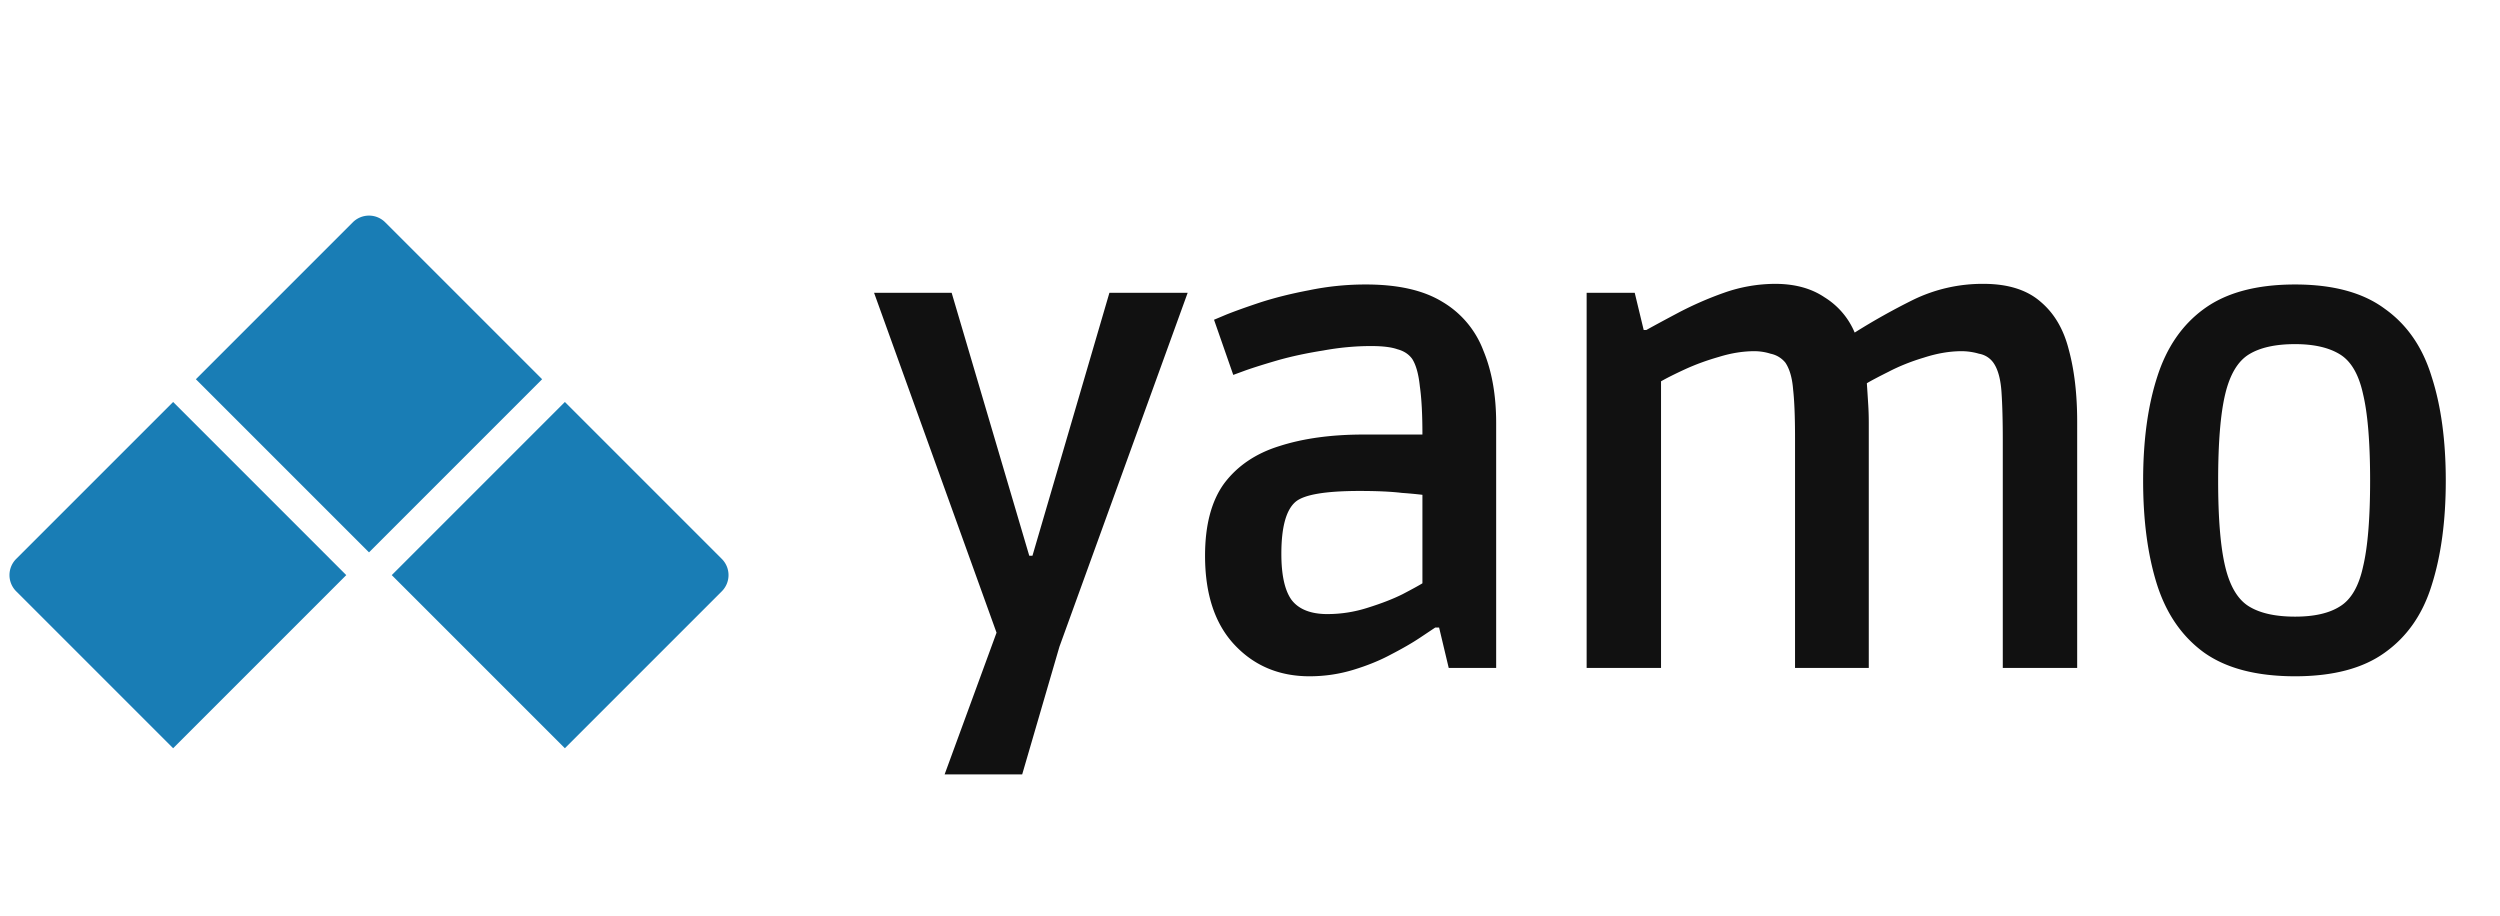 <svg width="131" height="48" fill="none" xmlns="http://www.w3.org/2000/svg"><path d="m49.498 40.578 2.721-7.426-6.417-17.808h4.065l4.066 13.776h.168l4.032-13.776h4.1l-6.72 18.547-1.95 6.687h-4.065Zm19.124-5.141c-1.59 0-2.901-.549-3.931-1.647-1.03-1.097-1.546-2.654-1.546-4.67 0-1.613.336-2.878 1.008-3.797.694-.918 1.658-1.568 2.89-1.949 1.254-.403 2.721-.604 4.401-.604h3.091c0-1.053-.044-1.893-.134-2.52-.067-.65-.202-1.132-.403-1.445-.18-.247-.437-.415-.773-.504-.314-.112-.773-.168-1.378-.168-.828 0-1.668.078-2.52.235-.85.134-1.635.302-2.352.504-.694.202-1.265.38-1.713.538l-.639.235-1.008-2.89.639-.269c.448-.179 1.041-.392 1.78-.638.762-.246 1.613-.46 2.554-.638a14.56 14.56 0 0 1 2.99-.303c1.68 0 3.013.303 3.999.907a5.013 5.013 0 0 1 2.15 2.554c.448 1.075.672 2.34.672 3.797V35h-2.486l-.504-2.117h-.202l-.806.538c-.403.269-.907.56-1.512.873-.582.314-1.243.583-1.982.807-.74.224-1.501.336-2.285.336Zm.94-3.26c.717 0 1.423-.111 2.117-.335.717-.224 1.322-.46 1.815-.706.515-.269.862-.46 1.041-.571v-4.637a23.366 23.366 0 0 0-1.075-.1c-.56-.068-1.299-.102-2.217-.102-1.792 0-2.912.19-3.36.572-.493.425-.74 1.332-.74 2.721 0 1.12.18 1.927.538 2.42.38.492 1.008.739 1.882.739ZM83.14 35V15.344h2.52l.47 1.949h.135c.403-.224.963-.527 1.68-.907a18.17 18.17 0 0 1 2.385-1.042 8.092 8.092 0 0 1 2.688-.47c1.03 0 1.893.235 2.588.705a3.974 3.974 0 0 1 1.579 1.848 34.704 34.704 0 0 1 3.057-1.713 8.287 8.287 0 0 1 3.696-.84c1.277 0 2.274.313 2.991.94.717.605 1.209 1.445 1.478 2.52.291 1.076.437 2.33.437 3.764V35h-3.898V23.038c0-.985-.022-1.814-.067-2.486-.045-.672-.179-1.176-.403-1.512a1.162 1.162 0 0 0-.773-.504 3.295 3.295 0 0 0-.907-.134c-.627 0-1.288.112-1.982.336-.672.201-1.288.448-1.848.739-.538.269-.919.47-1.143.605.023.336.045.683.067 1.041.023.336.034.683.034 1.042V35h-3.864V22.971c0-1.12-.034-1.971-.1-2.553-.046-.605-.18-1.076-.404-1.412a1.331 1.331 0 0 0-.773-.47 2.853 2.853 0 0 0-.84-.134c-.605 0-1.232.1-1.881.302-.628.18-1.21.392-1.748.638-.537.247-.963.46-1.276.639V35h-3.898Zm37.123.437c-2.016 0-3.606-.415-4.771-1.243-1.142-.83-1.96-2.005-2.453-3.528-.493-1.546-.739-3.372-.739-5.477 0-2.106.246-3.92.739-5.443.493-1.546 1.311-2.733 2.453-3.562 1.165-.851 2.755-1.277 4.771-1.277 1.994 0 3.562.426 4.704 1.277 1.165.829 1.983 2.016 2.453 3.562.493 1.523.739 3.337.739 5.443 0 2.105-.246 3.931-.739 5.477-.47 1.523-1.288 2.699-2.453 3.528-1.142.828-2.71 1.243-4.704 1.243Zm0-3.125c1.008 0 1.792-.18 2.352-.538.583-.358.986-1.052 1.21-2.083.246-1.03.369-2.531.369-4.502 0-1.994-.123-3.506-.369-4.536-.224-1.03-.627-1.725-1.21-2.083-.582-.359-1.366-.538-2.352-.538-1.03 0-1.837.18-2.419.538-.582.358-.997 1.052-1.243 2.083-.247 1.03-.37 2.542-.37 4.536 0 1.971.123 3.472.37 4.502.246 1.03.661 1.725 1.243 2.083.582.359 1.389.538 2.419.538Z" fill="#111"/><path d="m9.072 21.064 9.072 9.072-9.072 9.072-8.224-8.224a1.2 1.2 0 0 1 0-1.697l8.224-8.223ZM20.528 30.136l9.072-9.072 8.223 8.223a1.2 1.2 0 0 1 0 1.697L29.6 39.208l-9.072-9.072ZM10.264 19.872l8.223-8.223a1.2 1.2 0 0 1 1.697 0l8.223 8.223-9.071 9.072-9.072-9.072Z" fill="#197DB5"/></svg>